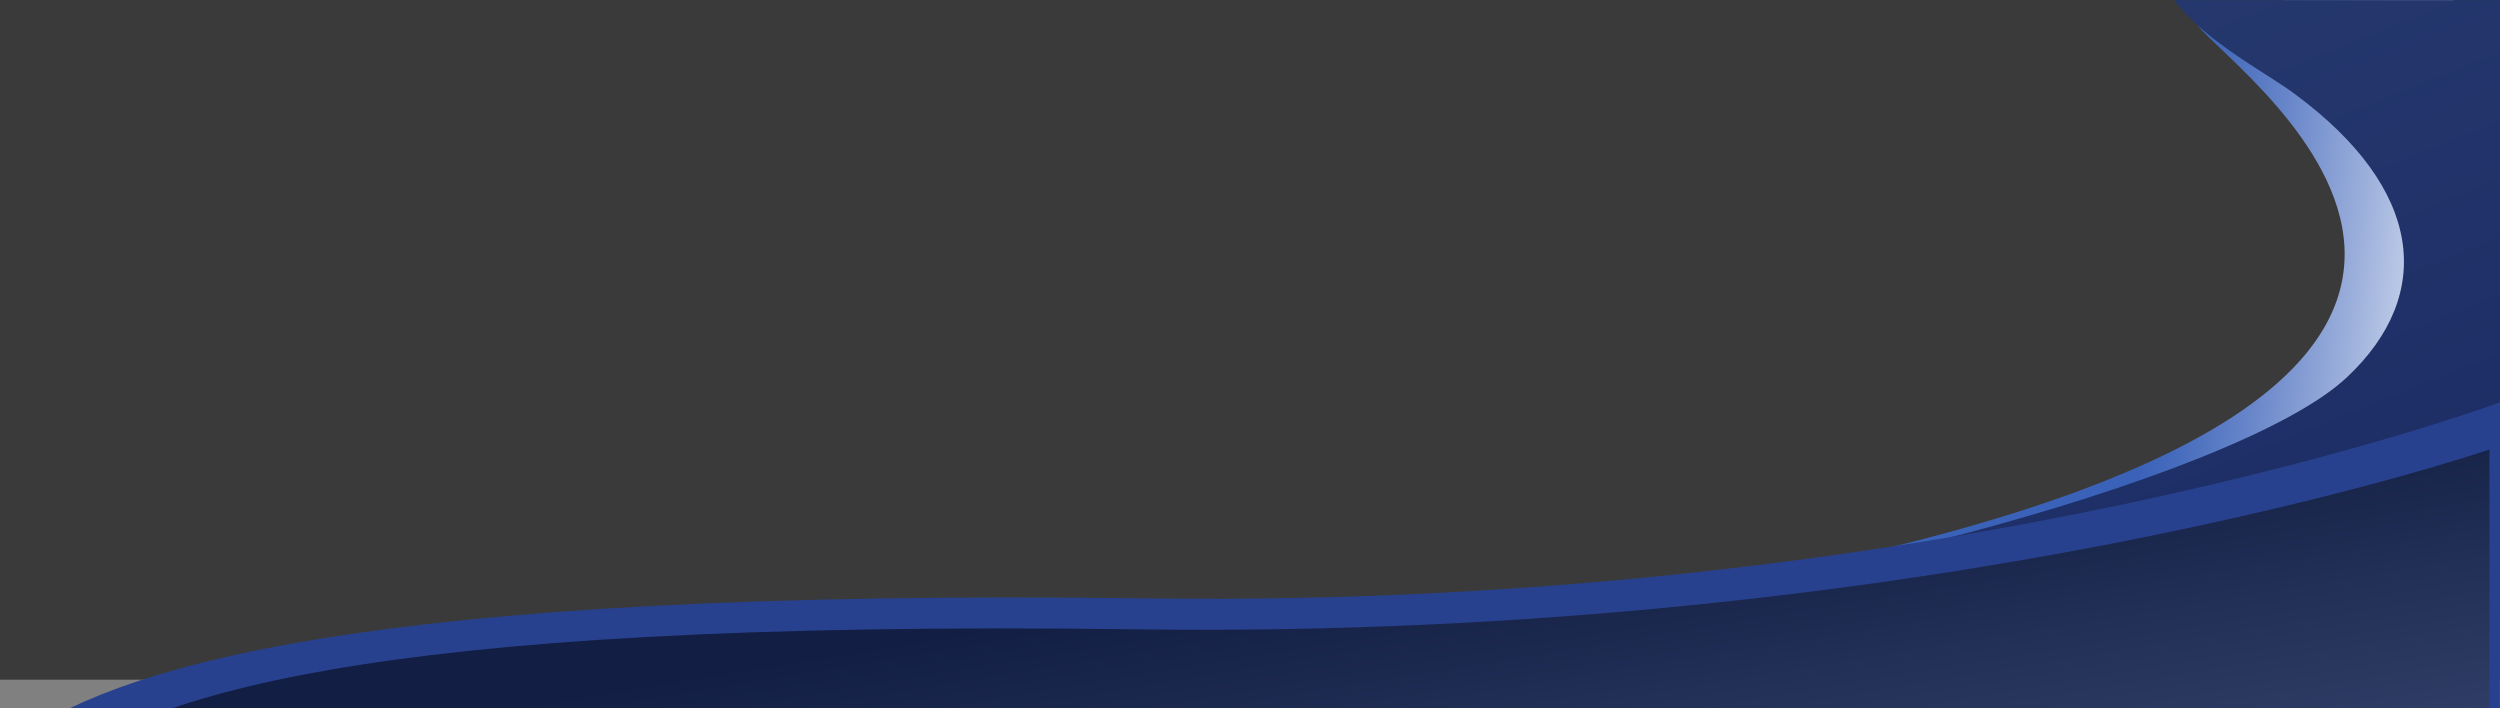 <svg width="1920" height="544" viewBox="0 0 1920 544" fill="none" xmlns="http://www.w3.org/2000/svg">
<rect x="0" y="0" width="1920" height="544" fill="#808080" stroke="none"/>
<rect width="1920" height="522" fill="#3A3A3A"/>
<mask id="mask0_10196_19594" style="mask-type:luminance" maskUnits="userSpaceOnUse" x="0" y="0" width="1920" height="544">
<path d="M1920 0H0V544H1920V0Z" fill="white"/>
</mask>
<g mask="url(#mask0_10196_19594)">
<path d="M1687.91 19.602C1719.07 59.461 2059.92 294.507 1379.48 436.771C1379.48 436.771 1324.88 464.477 1421.18 472.497C1517.48 480.517 1884.24 472.497 1884.24 472.497V-38.074L1687.91 19.602Z" fill="url(#paint0_linear_10196_19594)"/>
</g>
<mask id="mask1_10196_19594" style="mask-type:luminance" maskUnits="userSpaceOnUse" x="0" y="0" width="1920" height="544">
<path d="M1920 0H0V544H1920V0Z" fill="white"/>
</mask>
<g mask="url(#mask1_10196_19594)">
<path d="M1650.4 -51.172C1651.56 12.446 1728.14 46.9 1762.09 71.942C1861.57 145.305 1869.91 226.267 1802.53 289.679C1716.64 370.519 1324.96 469.733 1134.32 470.569H1920V-51.172H1650.4Z" fill="url(#paint1_linear_10196_19594)"/>
</g>
<mask id="mask2_10196_19594" style="mask-type:luminance" maskUnits="userSpaceOnUse" x="0" y="0" width="1920" height="544">
<path d="M1920 0H0V544H1920V0Z" fill="white"/>
</mask>
<g mask="url(#mask2_10196_19594)">
<path d="M8.088 570.877C85.781 513.372 271.566 451.454 882.974 459.58C1494.38 467.706 1920 308.945 1920 308.945V570.879H8.088V570.877Z" fill="#28418E"/>
</g>
<mask id="mask3_10196_19594" style="mask-type:luminance" maskUnits="userSpaceOnUse" x="0" y="0" width="1920" height="544">
<path d="M1920 0H0V544H1920V0Z" fill="white"/>
</mask>
<g mask="url(#mask3_10196_19594)">
<path d="M32.232 594.642C109.925 537.137 263.48 475.219 874.886 483.345C1486.29 491.471 1911.91 345.203 1911.91 345.203V594.642H0H32.232Z" fill="url(#paint2_linear_10196_19594)"/>
</g>
<defs>
<linearGradient id="paint0_linear_10196_19594" x1="1659.42" y1="217.786" x2="1918.14" y2="248.421" gradientUnits="userSpaceOnUse">
<stop stop-color="#3B62B9"/>
<stop offset="0.108" stop-color="#476CBD"/>
<stop offset="0.304" stop-color="#6785C9"/>
<stop offset="0.565" stop-color="#9BAFDB"/>
<stop offset="0.878" stop-color="#E2E8F5"/>
<stop offset="0.998" stop-color="white"/>
</linearGradient>
<linearGradient id="paint1_linear_10196_19594" x1="1676.87" y1="479.829" x2="1476.78" y2="-19.856" gradientUnits="userSpaceOnUse">
<stop stop-color="#1C2D65"/>
<stop offset="1" stop-color="#273A6F"/>
</linearGradient>
<linearGradient id="paint2_linear_10196_19594" x1="951.272" y1="449.304" x2="994.441" y2="712.307" gradientUnits="userSpaceOnUse">
<stop stop-color="#121E43"/>
<stop offset="1" stop-color="#313F68"/>
</linearGradient>
</defs>
</svg>
